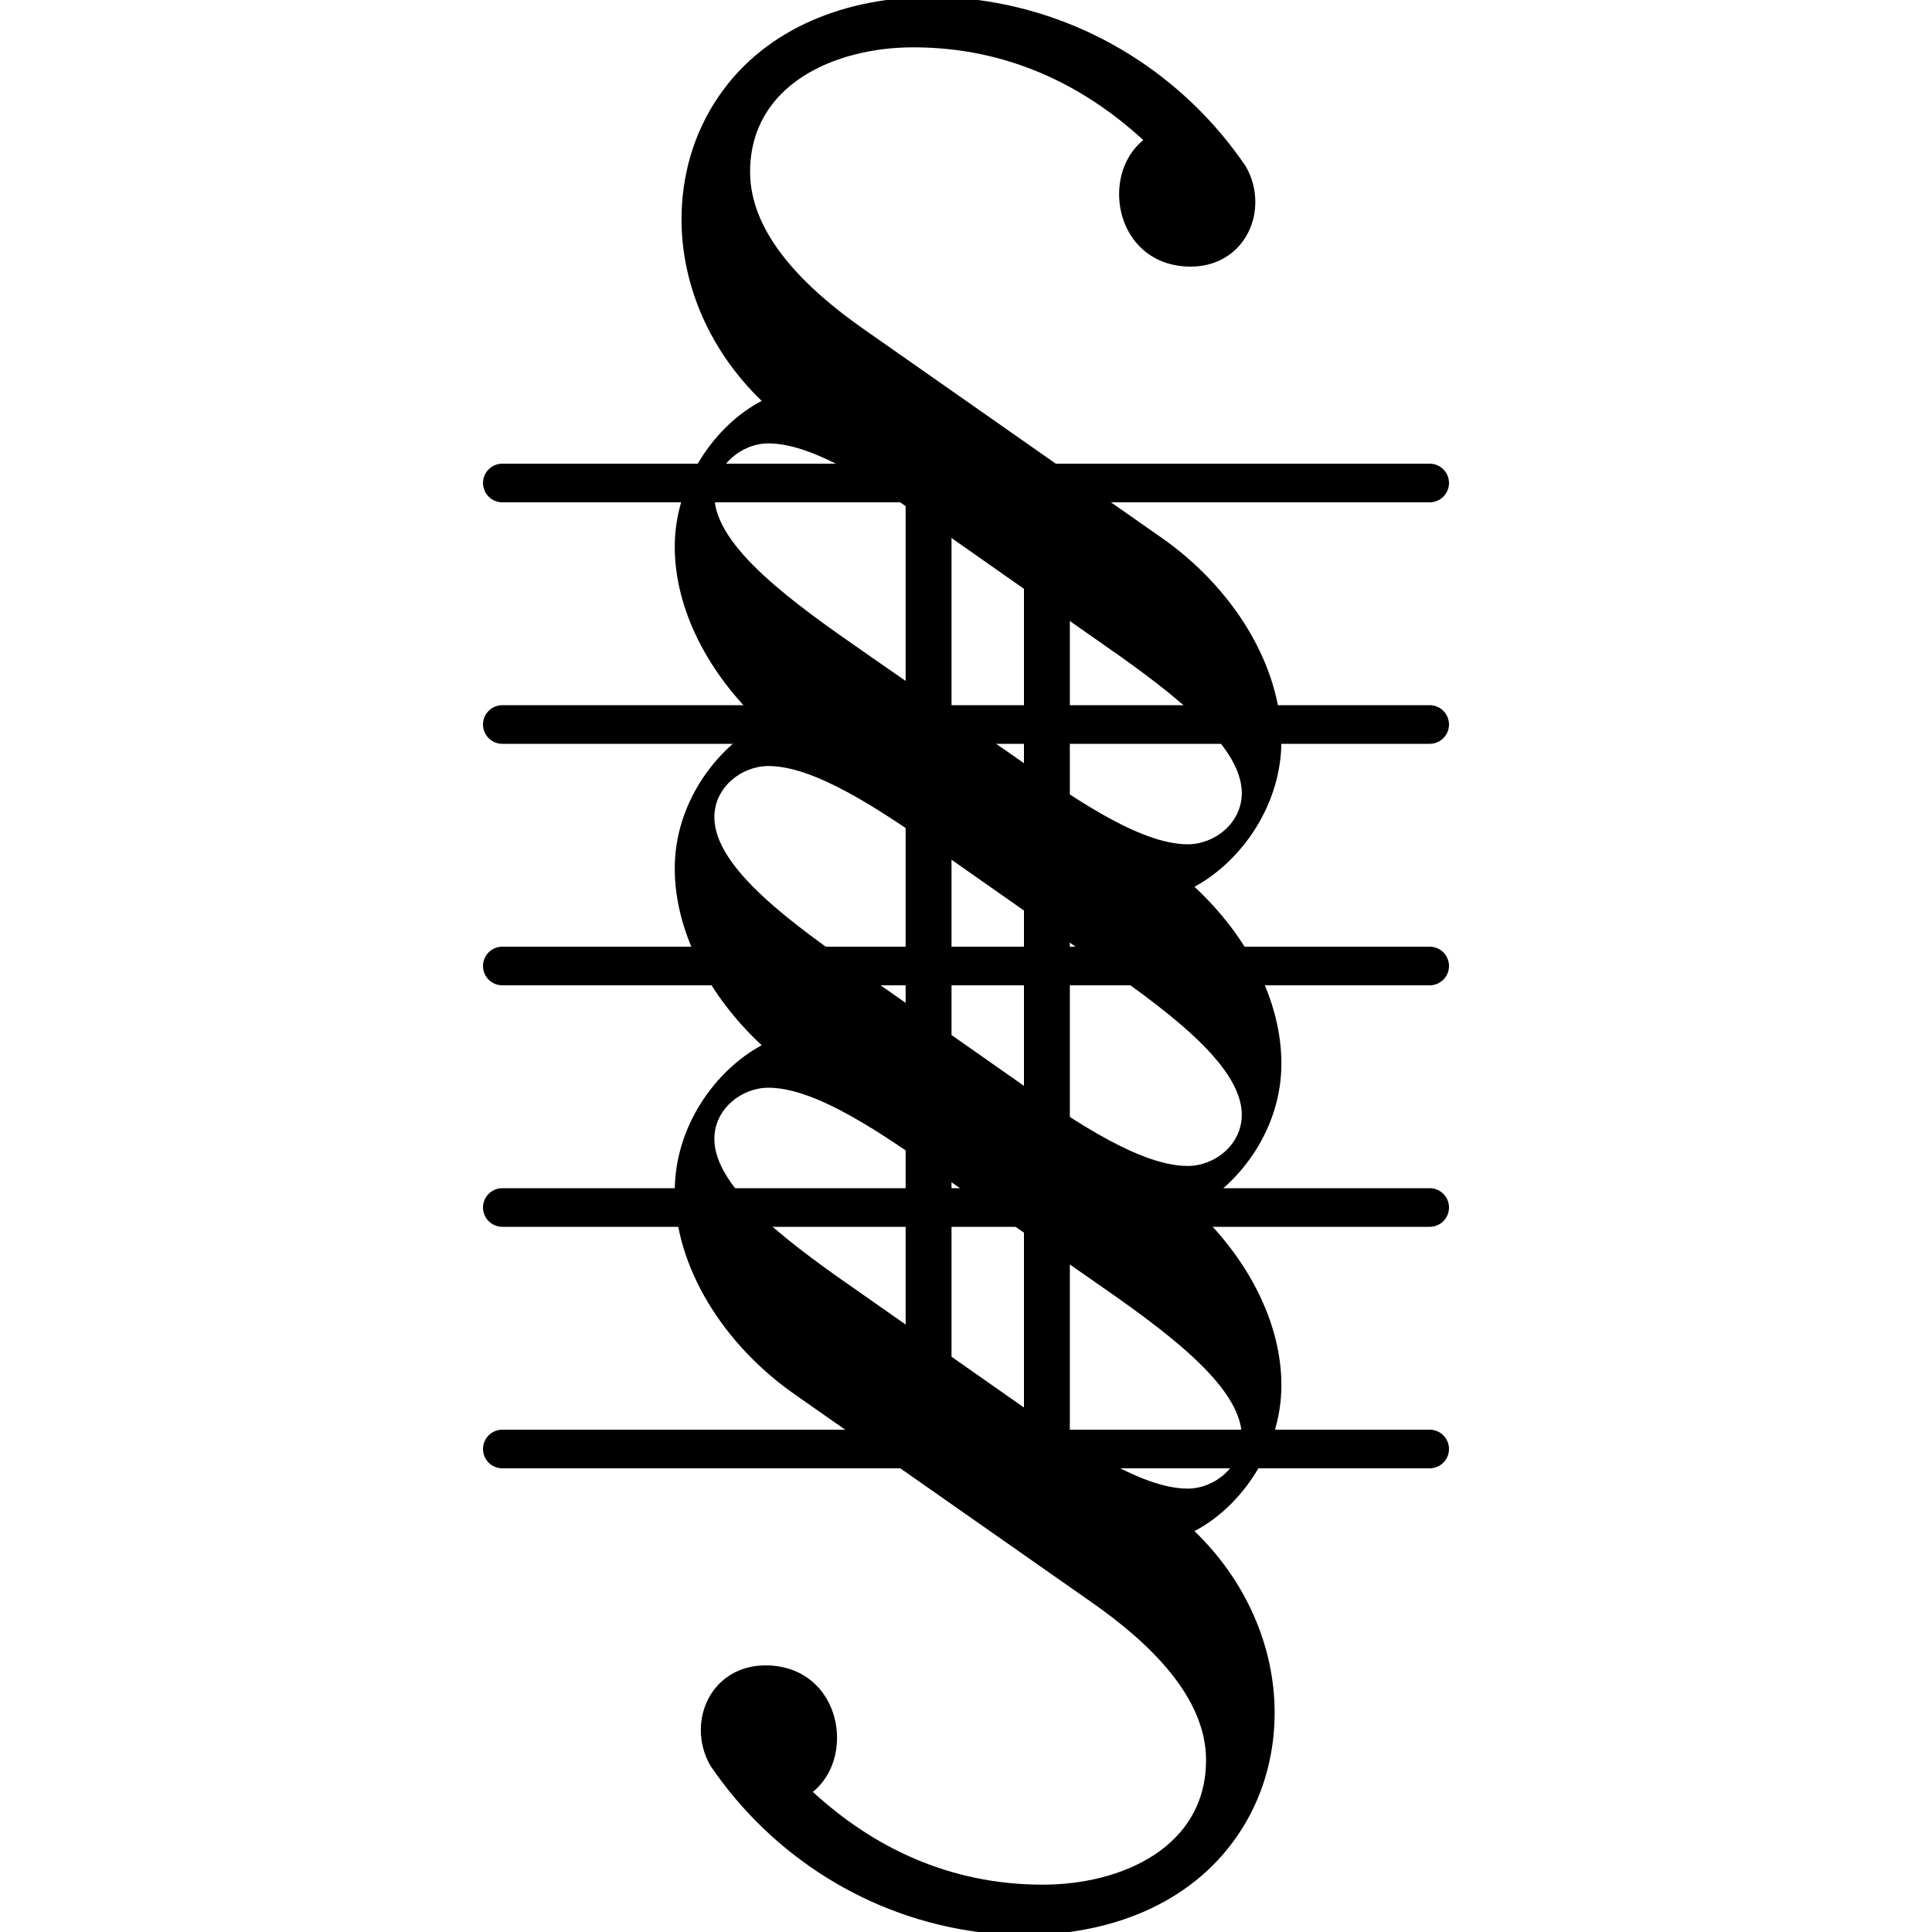 <svg xmlns="http://www.w3.org/2000/svg" xmlns:xlink="http://www.w3.org/1999/xlink" version="1.2" width="14.06mm" height="14.06mm" viewBox="0 0 8 8">
<!-- Page: 1/1 -->
<path transform="translate(4.05, 4) scale(0.004, -0.004)" d="M-287 -791c0 36 26 67 67 67c48 0 74 -37 74 -75c0 -21 -8 -42 -25 -56c62 -57 141 -96 238 -96c82 0 169 39 169 129c0 65 -58 121 -118 163l-307 215c-75 52 -125 133 -125 211c0 67 42 125 90 151c-55 51 -90 118 -90 183c0 67 42 124 90 150c-55 51 -90 118 -90 183
c0 67 42 126 90 151c-53 51 -83 119 -83 188c0 44 12 89 39 128c49 71 133 102 219 102c16 0 33 -1 49 -3c113 -15 213 -78 277 -172c7 -12 10 -25 10 -37c0 -36 -26 -67 -67 -67c-48 0 -74 37 -74 75c0 21 8 42 25 56c-62 57 -141 96 -238 96c-82 0 -169 -39 -169 -129
c0 -65 58 -121 118 -163l307 -215c75 -52 125 -133 125 -211c0 -67 -42 -125 -90 -151c55 -51 90 -118 90 -183c0 -67 -42 -124 -90 -150c55 -51 90 -118 90 -183c0 -67 -42 -126 -90 -151c53 -51 83 -119 83 -188c0 -44 -12 -89 -39 -128c-49 -71 -133 -102 -219 -102
c-16 0 -33 1 -49 3c-113 15 -213 78 -277 172c-7 12 -10 25 -10 37zM217 126c28 0 56 22 56 53c0 53 -83 112 -155 162l-154 108c-61 43 -131 92 -181 92c-28 0 -56 -23 -56 -54c0 -53 83 -112 155 -162l154 -107c61 -43 131 -92 181 -92zM217 -541c28 0 56 23 56 54
c0 53 -83 112 -155 162l-154 107c-61 43 -131 92 -181 92c-28 0 -56 -22 -56 -53c0 -53 83 -112 155 -162l154 -108c61 -43 131 -92 181 -92zM-217 207c-28 0 -56 -22 -56 -53c0 -53 83 -112 155 -162l164 -115c58 -41 124 -84 171 -84c28 0 56 22 56 53
c0 53 -83 112 -155 162l-164 115c-59 41 -124 84 -171 84z" fill="currentColor"/>
<rect transform="translate(4.24, 4)" x="0" y="-2.08" width="0.19" height="4.16" ry="0" fill="currentColor"/>
<rect transform="translate(3.75, 4)" x="0" y="-2.08" width="0.19" height="4.16" ry="0" fill="currentColor"/>
<line transform="translate(2, 6)" stroke-linejoin="round" stroke-linecap="round" stroke-width="0.16" stroke="currentColor" x1="0.08" y1="-0" x2="3.92" y2="-0"/>
<line transform="translate(2, 5)" stroke-linejoin="round" stroke-linecap="round" stroke-width="0.16" stroke="currentColor" x1="0.08" y1="-0" x2="3.92" y2="-0"/>
<line transform="translate(2, 4)" stroke-linejoin="round" stroke-linecap="round" stroke-width="0.16" stroke="currentColor" x1="0.08" y1="-0" x2="3.92" y2="-0"/>
<line transform="translate(2, 3)" stroke-linejoin="round" stroke-linecap="round" stroke-width="0.16" stroke="currentColor" x1="0.08" y1="-0" x2="3.92" y2="-0"/>
<line transform="translate(2, 2)" stroke-linejoin="round" stroke-linecap="round" stroke-width="0.16" stroke="currentColor" x1="0.08" y1="-0" x2="3.92" y2="-0"/>
</svg>
